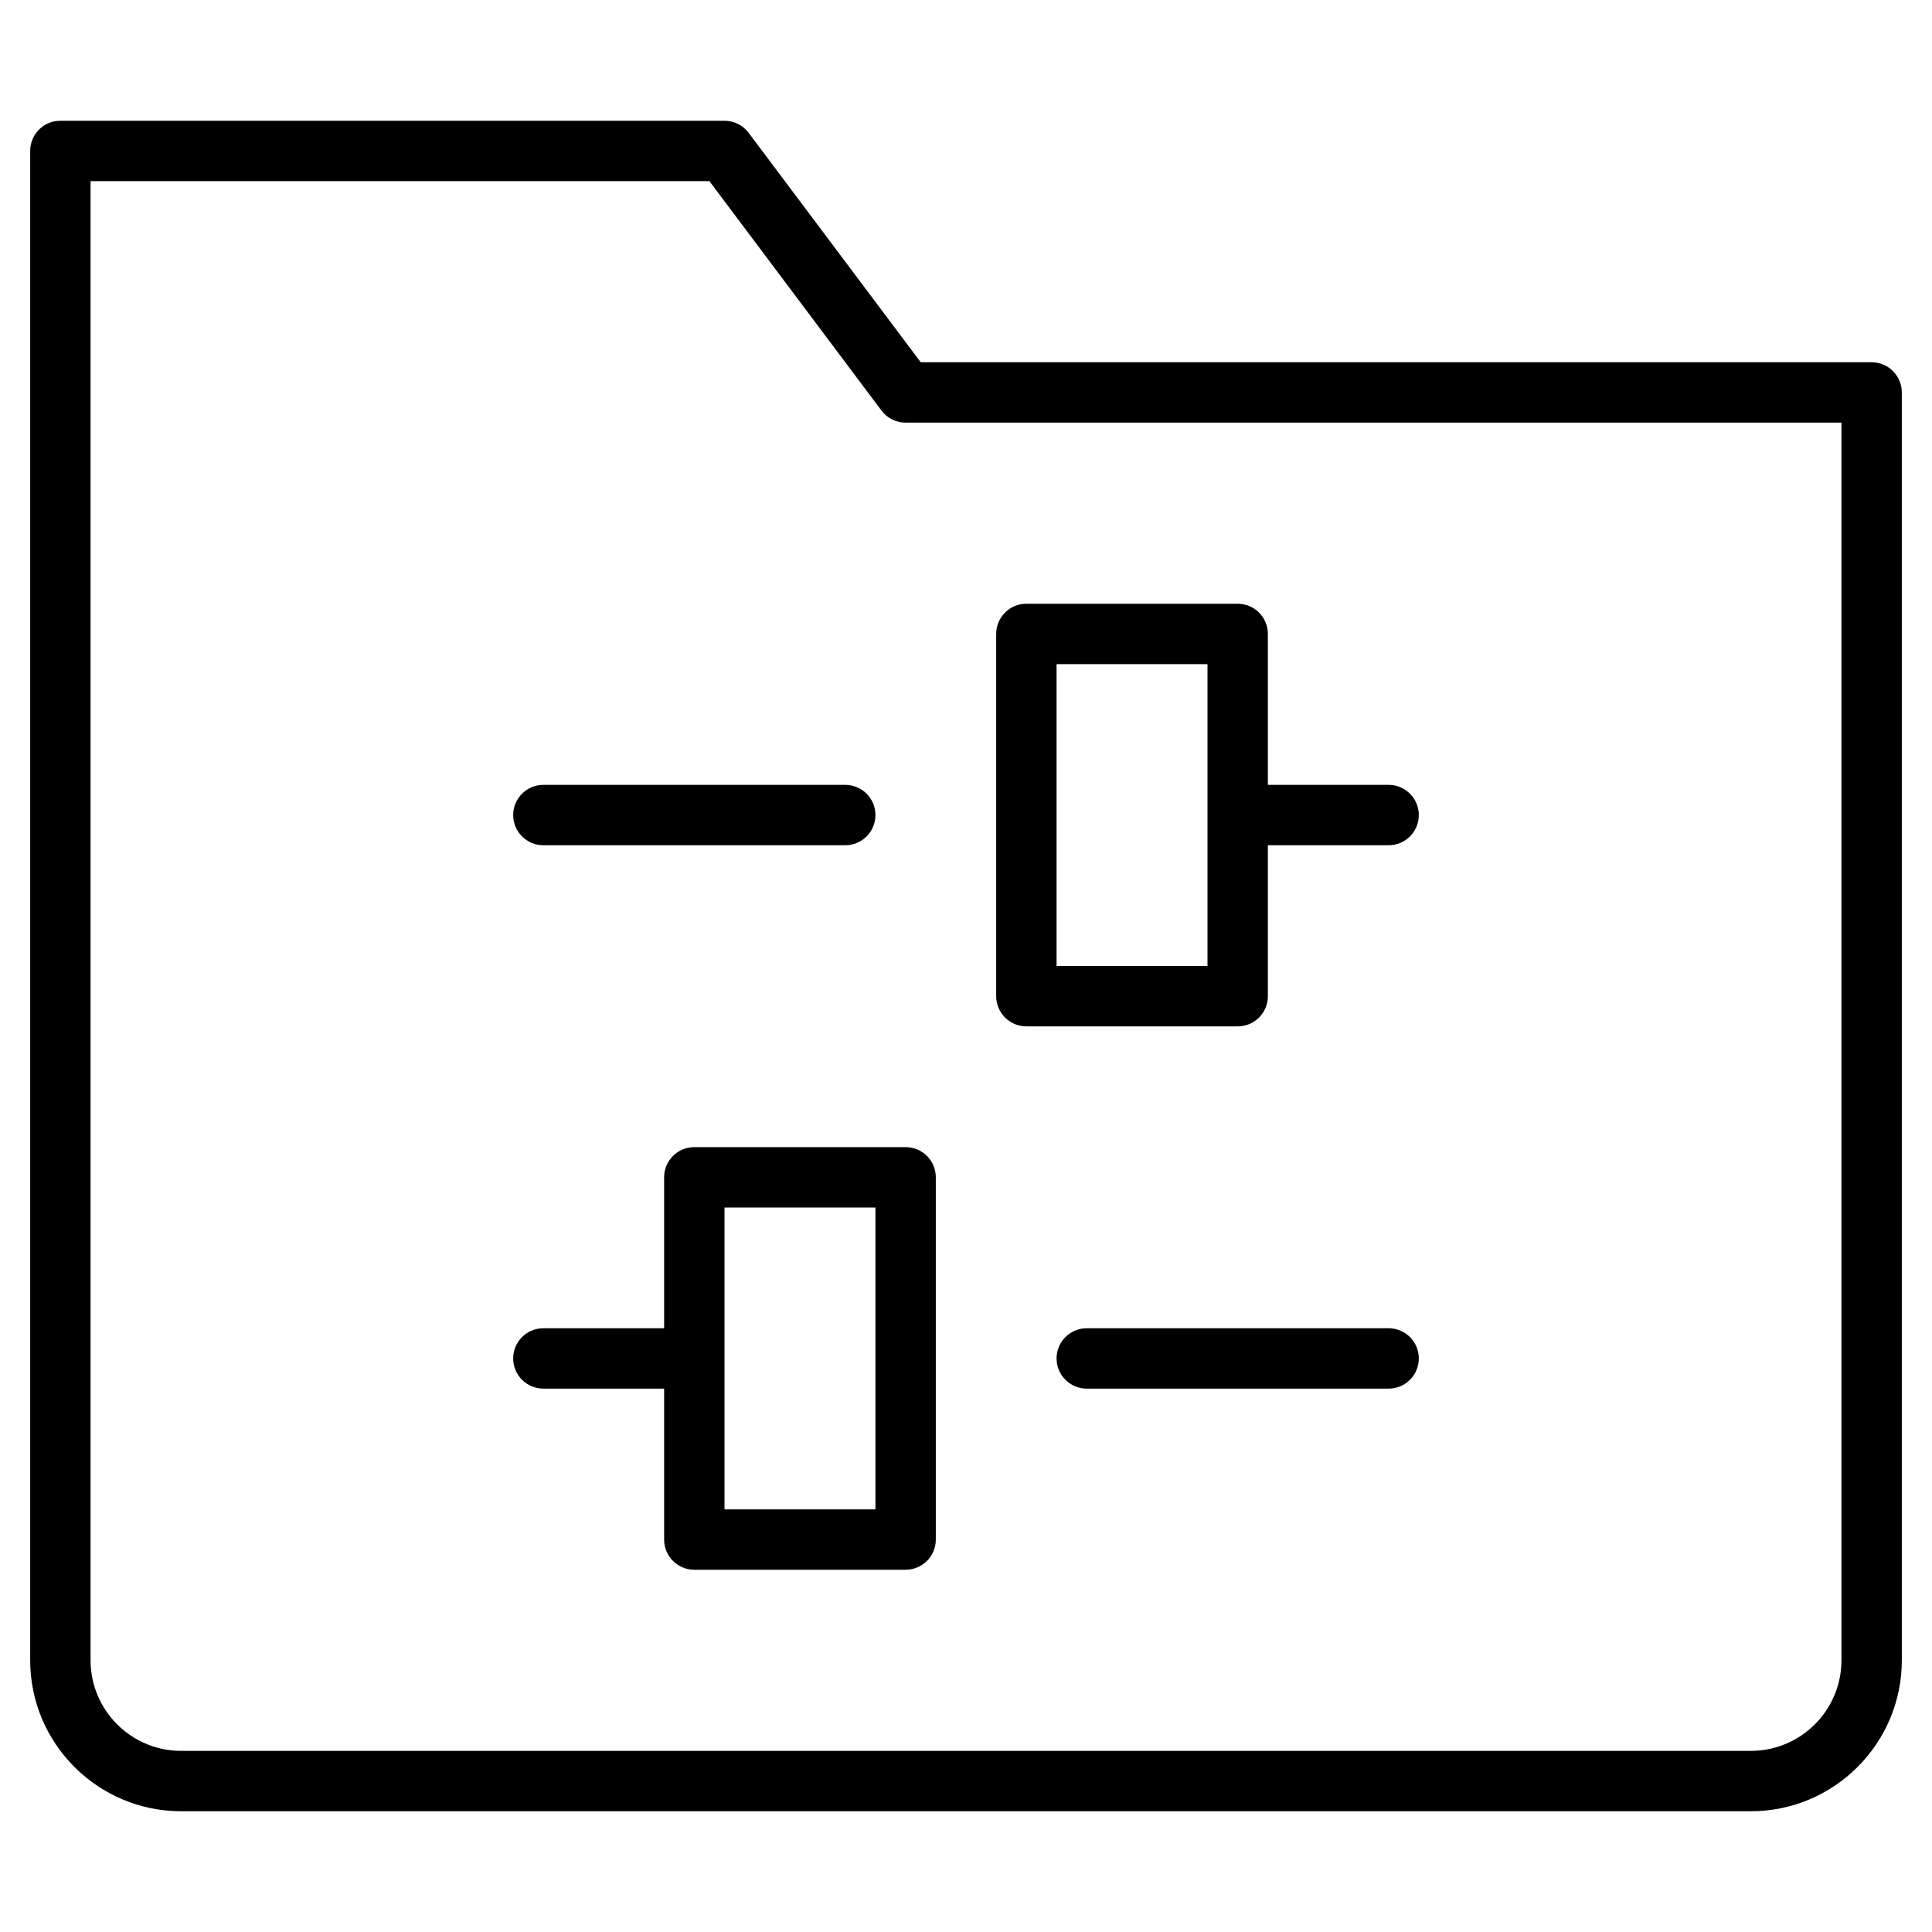 <?xml version="1.0" encoding="utf-8"?>
<!-- Generator: Adobe Illustrator 20.1.0, SVG Export Plug-In . SVG Version: 6.00 Build 0)  -->
<!DOCTYPE svg PUBLIC "-//W3C//DTD SVG 1.1//EN" "http://www.w3.org/Graphics/SVG/1.1/DTD/svg11.dtd">
<svg version="1.1" id="Layer_1" xmlns="http://www.w3.org/2000/svg" xmlns:xlink="http://www.w3.org/1999/xlink" x="0px" y="0px"
	 width="64px" height="64px" viewBox="0 0 64 64" enable-background="new 0 0 64 64" xml:space="preserve">
<path d="M62,12H30.5l-5.7-7.6C24.611,4.148,24.315,4,24,4H2C1.448,4,1,4.447,1,5v50c0,2.757,2.243,5,5,5h52c2.757,0,5-2.243,5-5V13
	C63,12.447,62.552,12,62,12z M61,55c0,1.654-1.346,3-3,3H6c-1.654,0-3-1.346-3-3V6h20.5l5.7,7.6c0.188,0.252,0.485,0.4,0.8,0.4h31
	V55z"/>
<path d="M18,28h10c0.552,0,1-0.447,1-1s-0.448-1-1-1H18c-0.552,0-1,0.447-1,1S17.448,28,18,28z"/>
<path d="M34,34h7c0.552,0,1-0.447,1-1v-5h4c0.552,0,1-0.447,1-1s-0.448-1-1-1h-4v-5c0-0.553-0.448-1-1-1h-7c-0.552,0-1,0.447-1,1v12
	C33,33.553,33.448,34,34,34z M35,22h5v10h-5V22z"/>
<path d="M46,44H36c-0.552,0-1,0.447-1,1s0.448,1,1,1h10c0.552,0,1-0.447,1-1S46.552,44,46,44z"/>
<path d="M23,38c-0.552,0-1,0.447-1,1v5h-4c-0.552,0-1,0.447-1,1s0.448,1,1,1h4v5c0,0.553,0.448,1,1,1h7c0.552,0,1-0.447,1-1V39
	c0-0.553-0.448-1-1-1H23z M29,50h-5V40h5V50z"/>
</svg>
